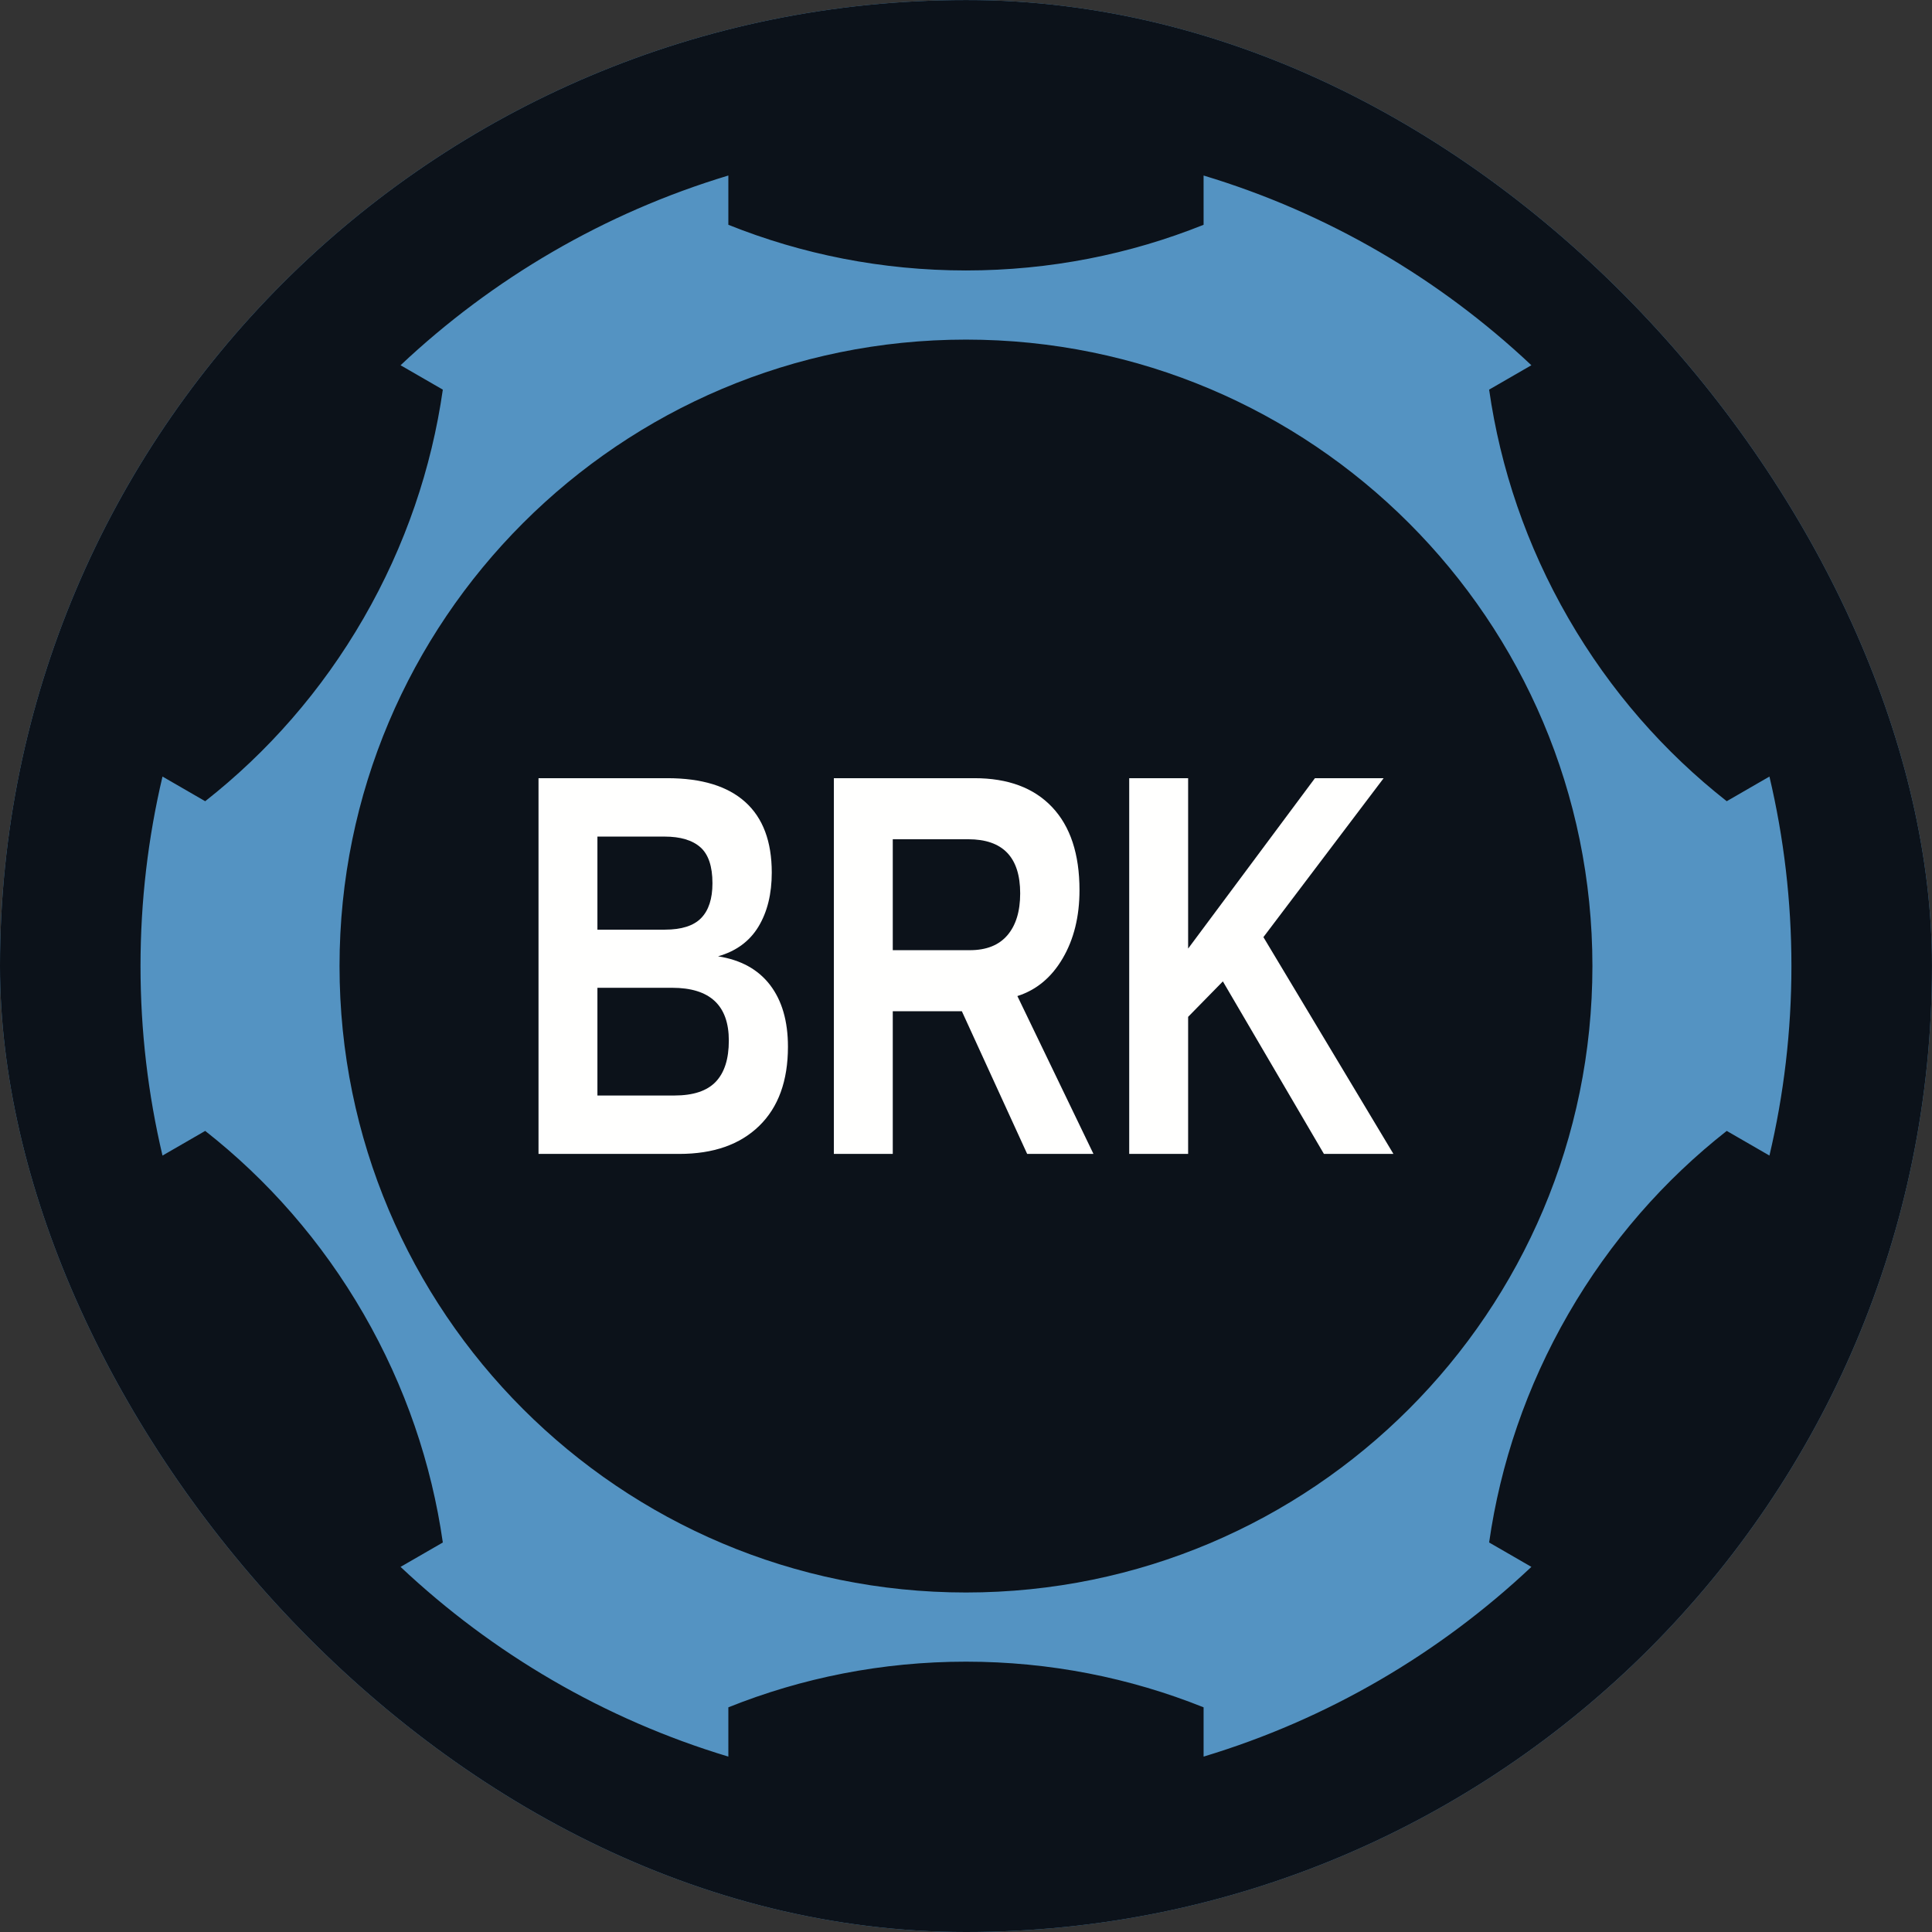 <svg width="250" height="250" viewBox="0 0 250 250" fill="none" xmlns="http://www.w3.org/2000/svg">
<rect x="0" y="0" width="250" height="250" fill="#333333" stroke="none"/>
<g clip-path="url(#clip0_242_94076)">
<path fill-rule="evenodd" clip-rule="evenodd" d="M249.996 125.008C249.996 194.044 194.032 250.008 124.996 250.008C55.96 250.008 -0.004 194.044 -0.004 125.008C-0.004 55.972 55.96 0.008 124.996 0.008C194.032 0.008 249.996 55.972 249.996 125.008Z" fill="#5493C2"/>
<path fill-rule="evenodd" clip-rule="evenodd" d="M198.16 202.753C186.257 213.961 171.79 222.471 155.744 227.304L155.745 220.928C146.241 217.116 135.863 215.019 124.996 215.019C114.129 215.019 103.752 217.116 94.248 220.928L94.249 227.304C78.202 222.472 63.735 213.962 51.832 202.753L57.301 199.598C55.85 189.46 52.478 179.424 47.044 170.013C41.611 160.602 34.606 152.665 26.553 146.339L21.027 149.531C19.169 141.654 18.182 133.444 18.182 125.008C18.182 116.571 19.169 108.363 21.027 100.486L26.552 103.677C34.606 97.352 41.611 89.414 47.044 80.002C52.477 70.591 55.85 60.556 57.301 50.419L51.832 47.263C63.734 36.055 78.201 27.544 94.248 22.712L94.248 29.087C103.752 32.899 114.129 34.997 124.996 34.997C135.863 34.997 146.24 32.899 155.744 29.087L155.743 22.712C171.79 27.544 186.257 36.054 198.16 47.262L192.692 50.418C194.143 60.556 197.514 70.591 202.948 80.002C208.381 89.413 215.386 97.351 223.439 103.676L228.965 100.485C230.823 108.362 231.81 116.571 231.81 125.008C231.81 133.444 230.823 141.653 228.965 149.53L223.44 146.339C215.386 152.664 208.381 160.602 202.948 170.013C197.515 179.424 194.143 189.459 192.692 199.596L198.16 202.753ZM124.996 0.008C55.96 0.008 -0.004 55.972 -0.004 125.008C-0.004 194.044 55.96 250.008 124.996 250.008C194.032 250.008 249.996 194.044 249.996 125.008C249.996 55.972 194.032 0.008 124.996 0.008Z" fill="#0C121A"/>
<path fill-rule="evenodd" clip-rule="evenodd" d="M206.058 125.007C206.058 169.776 169.766 206.068 124.997 206.068C80.228 206.068 43.935 169.776 43.935 125.007C43.935 80.237 80.228 43.945 124.997 43.945C169.766 43.945 206.058 80.237 206.058 125.007Z" fill="#0C121A"/>
<path fill-rule="evenodd" clip-rule="evenodd" d="M94.31 134.651C94.31 130.096 91.864 127.819 86.971 127.819H77.306V141.759H87.255C89.702 141.759 91.489 141.167 92.618 139.982C93.746 138.797 94.31 137.02 94.31 134.651ZM92.191 114.293C92.191 112.107 91.67 110.554 90.628 109.634C89.585 108.715 88.039 108.254 85.99 108.254H77.306V120.297H86.041C88.194 120.297 89.758 119.796 90.731 118.796C91.704 117.795 92.191 116.294 92.191 114.293ZM101.96 135.444C101.96 139.862 100.719 143.277 98.238 145.693C95.757 148.108 92.311 149.316 87.902 149.316H69.684V100.697H86.351C90.796 100.697 94.159 101.727 96.442 103.786C98.725 105.844 99.866 108.887 99.866 112.913C99.866 115.673 99.293 118.002 98.148 119.9C97.002 121.797 95.257 123.081 92.915 123.748C95.861 124.208 98.105 125.444 99.646 127.457C101.188 129.47 101.96 132.132 101.96 135.444Z" fill="#FFFFFE"/>
<path fill-rule="evenodd" clip-rule="evenodd" d="M132.011 115.604C132.011 110.934 129.771 108.599 125.291 108.599H115.524V122.953H125.498C127.634 122.953 129.253 122.31 130.357 121.021C131.459 119.733 132.011 117.927 132.011 115.604ZM132.915 149.316L124.465 130.855H115.524V149.316H107.9V100.697H126.092C130.434 100.697 133.784 101.945 136.145 104.441C138.505 106.938 139.686 110.52 139.686 115.19C139.686 118.594 138.962 121.534 137.514 124.006C136.068 126.479 134.112 128.107 131.648 128.889L141.494 149.316H132.915Z" fill="#FFFFFE"/>
<path fill-rule="evenodd" clip-rule="evenodd" d="M171.315 149.316L158.239 126.991L153.743 131.58V149.316H146.119V100.697H153.743V122.746L170.152 100.697H179.042L163.485 121.263L180.308 149.316H171.315Z" fill="#FFFFFE"/>
</g>
<defs>
<clipPath id="clip0_242_94076">
<rect width="250" height="250" rx="125" fill="white"/>
</clipPath>
</defs>
</svg>
